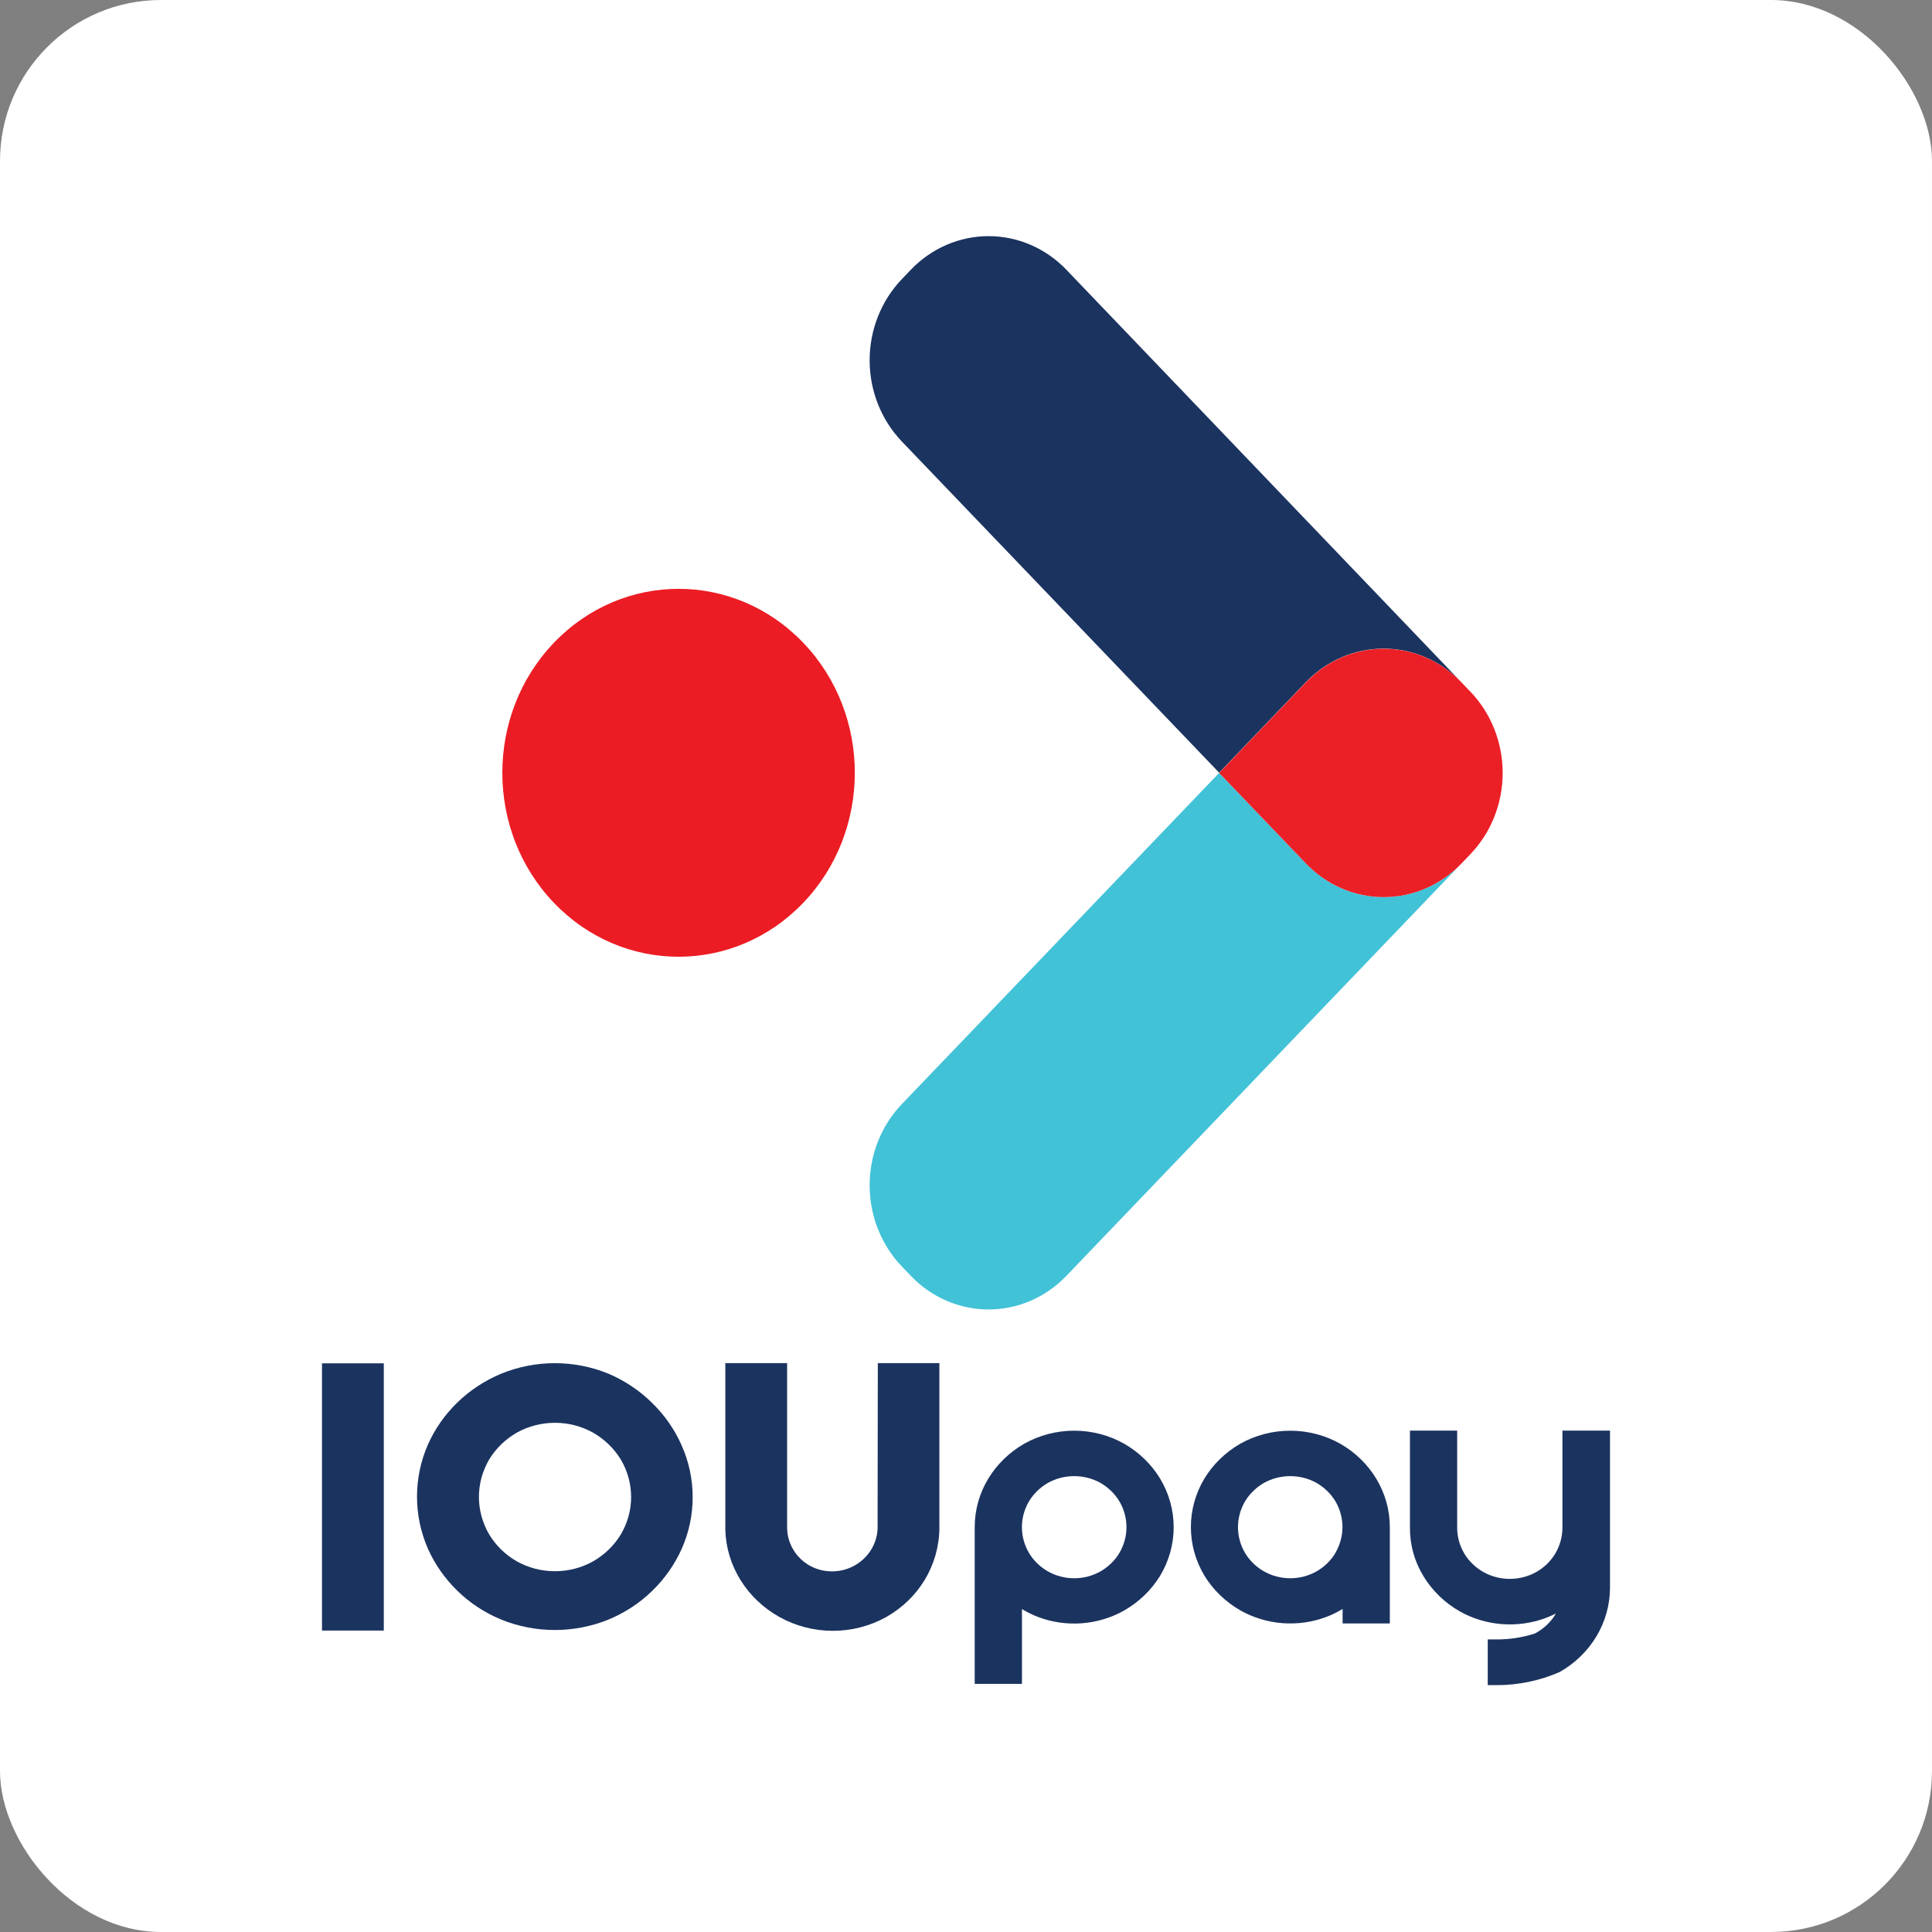 <svg width="180" height="180" viewBox="0 0 180 180" fill="none" xmlns="http://www.w3.org/2000/svg">
<rect x="0" y="0" width="180" height="180" fill="#808080" stroke="none"/>
<rect width="180" height="180" rx="15" fill="white"/>
<path d="M104.74 134.51C103.329 133.714 101.72 133.293 100.08 133.293C98.44 133.293 96.831 133.714 95.42 134.51C94.042 135.305 92.895 136.416 92.086 137.743C91.251 139.118 90.812 140.678 90.812 142.266V156.882H95.213V149.914C95.699 150.208 96.212 150.459 96.746 150.663C98.04 151.147 99.433 151.342 100.818 151.235C102.204 151.127 103.545 150.719 104.74 150.042C106.126 149.247 107.28 148.131 108.094 146.8C108.917 145.424 109.349 143.869 109.349 142.286C109.349 140.703 108.917 139.148 108.094 137.772C107.284 136.432 106.13 135.31 104.74 134.51ZM104.294 144.681C103.87 145.391 103.26 145.985 102.524 146.405C101.784 146.823 100.94 147.043 100.08 147.043C99.22 147.043 98.376 146.823 97.636 146.405C96.9 145.985 96.29 145.391 95.866 144.681C95.436 143.947 95.21 143.121 95.21 142.281C95.21 141.441 95.436 140.615 95.866 139.881C96.292 139.172 96.902 138.579 97.636 138.156C98.378 137.744 99.221 137.527 100.08 137.527C100.939 137.527 101.782 137.744 102.524 138.156C103.258 138.579 103.867 139.172 104.294 139.881C104.724 140.615 104.95 141.441 104.95 142.281C104.95 143.121 104.724 143.947 104.294 144.681Z" fill="#1B335F"/>
<path d="M124.869 134.51C123.458 133.715 121.849 133.296 120.21 133.296C118.57 133.296 116.961 133.715 115.55 134.51C114.166 135.309 113.015 136.427 112.206 137.762C111.384 139.138 110.952 140.693 110.952 142.276C110.952 143.858 111.384 145.414 112.206 146.79C113.017 148.12 114.168 149.235 115.55 150.032C116.746 150.709 118.089 151.117 119.477 151.225C120.864 151.332 122.259 151.137 123.554 150.653C124.088 150.449 124.601 150.198 125.087 149.904V151.254H129.487V142.266C129.485 140.704 129.058 139.169 128.249 137.81C127.44 136.451 126.276 135.314 124.869 134.51ZM124.424 144.68C123.999 145.391 123.39 145.985 122.653 146.405C121.914 146.822 121.07 147.042 120.21 147.042C119.35 147.042 118.506 146.822 117.766 146.405C117.03 145.985 116.42 145.391 115.995 144.68C115.566 143.947 115.34 143.121 115.34 142.281C115.34 141.441 115.566 140.615 115.995 139.881C116.422 139.172 117.031 138.579 117.766 138.156C118.508 137.744 119.351 137.527 120.21 137.527C121.068 137.527 121.912 137.744 122.653 138.156C123.388 138.579 123.997 139.172 124.424 139.881C124.852 140.615 125.076 141.442 125.074 142.282C125.072 143.122 124.845 143.948 124.414 144.68H124.424Z" fill="#1B335F"/>
<path d="M145.568 133.288V142.335C145.566 143.181 145.334 144.013 144.895 144.749C144.472 145.458 143.861 146.049 143.125 146.464C142.379 146.881 141.53 147.101 140.665 147.101C139.801 147.101 138.952 146.881 138.206 146.464C137.466 146.046 136.852 145.451 136.425 144.74C135.988 144.003 135.759 143.171 135.762 142.325V133.288H131.362V142.325C131.348 143.917 131.784 145.483 132.625 146.859C133.44 148.199 134.597 149.321 135.99 150.121C137.187 150.797 138.529 151.205 139.916 151.314C141.303 151.423 142.697 151.231 143.994 150.751C144.323 150.627 144.645 150.486 144.957 150.328C144.888 150.446 144.816 150.561 144.74 150.673C144.295 151.303 143.698 151.823 143 152.19C141.84 152.563 140.622 152.75 139.397 152.742H138.61V157H139.355C141.418 157.014 143.459 156.593 145.33 155.768C146.742 154.962 147.912 153.824 148.73 152.465C149.547 151.105 149.985 149.568 150 148.002V133.288H145.589H145.568Z" fill="#1B335F"/>
<path d="M64.533 139.477C64.534 137.814 64.182 136.168 63.497 134.638C62.848 133.171 61.914 131.833 60.743 130.696C59.587 129.555 58.213 128.635 56.694 127.986C55.115 127.338 53.413 127.004 51.693 127.004C49.973 127.004 48.271 127.338 46.692 127.986C45.164 128.623 43.779 129.533 42.612 130.666C41.441 131.803 40.507 133.141 39.858 134.609C38.516 137.701 38.516 141.174 39.858 144.267C40.508 145.733 41.443 147.071 42.612 148.209C43.776 149.347 45.162 150.257 46.692 150.89C48.273 151.533 49.974 151.864 51.693 151.864C53.412 151.864 55.114 151.533 56.694 150.89C58.224 150.256 59.61 149.346 60.774 148.209C61.943 147.07 62.877 145.733 63.529 144.267C64.197 142.75 64.538 141.122 64.533 139.477ZM57.844 142.956C57.217 143.988 56.327 144.852 55.255 145.469C54.178 146.07 52.952 146.387 51.703 146.387C50.455 146.387 49.229 146.07 48.152 145.469C47.082 144.854 46.194 143.989 45.574 142.956C44.949 141.889 44.621 140.688 44.621 139.467C44.621 138.246 44.949 137.045 45.574 135.978C46.197 134.95 47.084 134.089 48.152 133.475C49.229 132.875 50.455 132.559 51.703 132.559C52.952 132.559 54.178 132.875 55.255 133.475C56.326 134.093 57.216 134.957 57.844 135.988C58.471 137.052 58.801 138.252 58.801 139.472C58.801 140.692 58.471 141.892 57.844 142.956Z" fill="#1B335F"/>
<path d="M81.763 142.443C81.73 143.139 81.516 143.816 81.142 144.415C80.762 145.018 80.228 145.52 79.588 145.873C78.959 146.219 78.245 146.401 77.518 146.401C76.791 146.401 76.076 146.219 75.447 145.873C74.816 145.515 74.292 145.01 73.925 144.405C73.546 143.781 73.343 143.075 73.334 142.355V127H67.577V142.562C67.629 144.206 68.119 145.812 69.001 147.227C69.883 148.642 71.128 149.821 72.62 150.653C74.128 151.496 75.846 151.94 77.595 151.94C79.345 151.94 81.062 151.496 82.571 150.653C84.049 149.814 85.279 148.631 86.143 147.213C87.033 145.74 87.507 144.073 87.52 142.374V127H81.784L81.763 142.443Z" fill="#1B335F"/>
<path d="M30 142.275V151.914H35.757V142.275V127.67V127.019H30V142.275Z" fill="#1B335F"/>
<path d="M74.832 84.118C81.245 77.425 81.245 66.573 74.832 59.88C68.42 53.187 58.023 53.187 51.611 59.88C45.198 66.573 45.198 77.425 51.611 84.118C58.023 90.811 68.42 90.811 74.832 84.118Z" fill="#EC1C24"/>
<path d="M136.155 63.567L99.346 25.125C97.424 23.124 94.821 22 92.106 22C89.392 22 86.788 23.124 84.866 25.125L84.016 26.013C82.098 28.018 81.022 30.736 81.022 33.569C81.022 36.403 82.098 39.12 84.016 41.126L113.585 71.989L121.676 63.544C123.6 61.546 126.205 60.426 128.92 60.43C131.634 60.435 134.236 61.563 136.155 63.567Z" fill="#1B335F"/>
<path d="M121.676 80.456L113.585 72.012L84.016 102.874C82.098 104.88 81.022 107.597 81.022 110.431C81.022 113.264 82.098 115.982 84.016 117.987L84.866 118.875C86.788 120.876 89.392 122 92.106 122C94.821 122 97.424 120.876 99.346 118.875L136.155 80.456C134.233 82.457 131.63 83.581 128.915 83.581C126.201 83.581 123.597 82.457 121.676 80.456Z" fill="#41C2D7"/>
<path d="M137.006 64.455L136.155 63.568C134.234 61.566 131.63 60.442 128.916 60.442C126.201 60.442 123.598 61.566 121.676 63.568L113.586 72.012L121.676 80.456C123.598 82.457 126.201 83.581 128.916 83.581C131.63 83.581 134.234 82.457 136.155 80.456L137.006 79.568C138.923 77.563 140 74.845 140 72.012C140 69.178 138.923 66.461 137.006 64.455Z" fill="#EB2026"/>
</svg>
